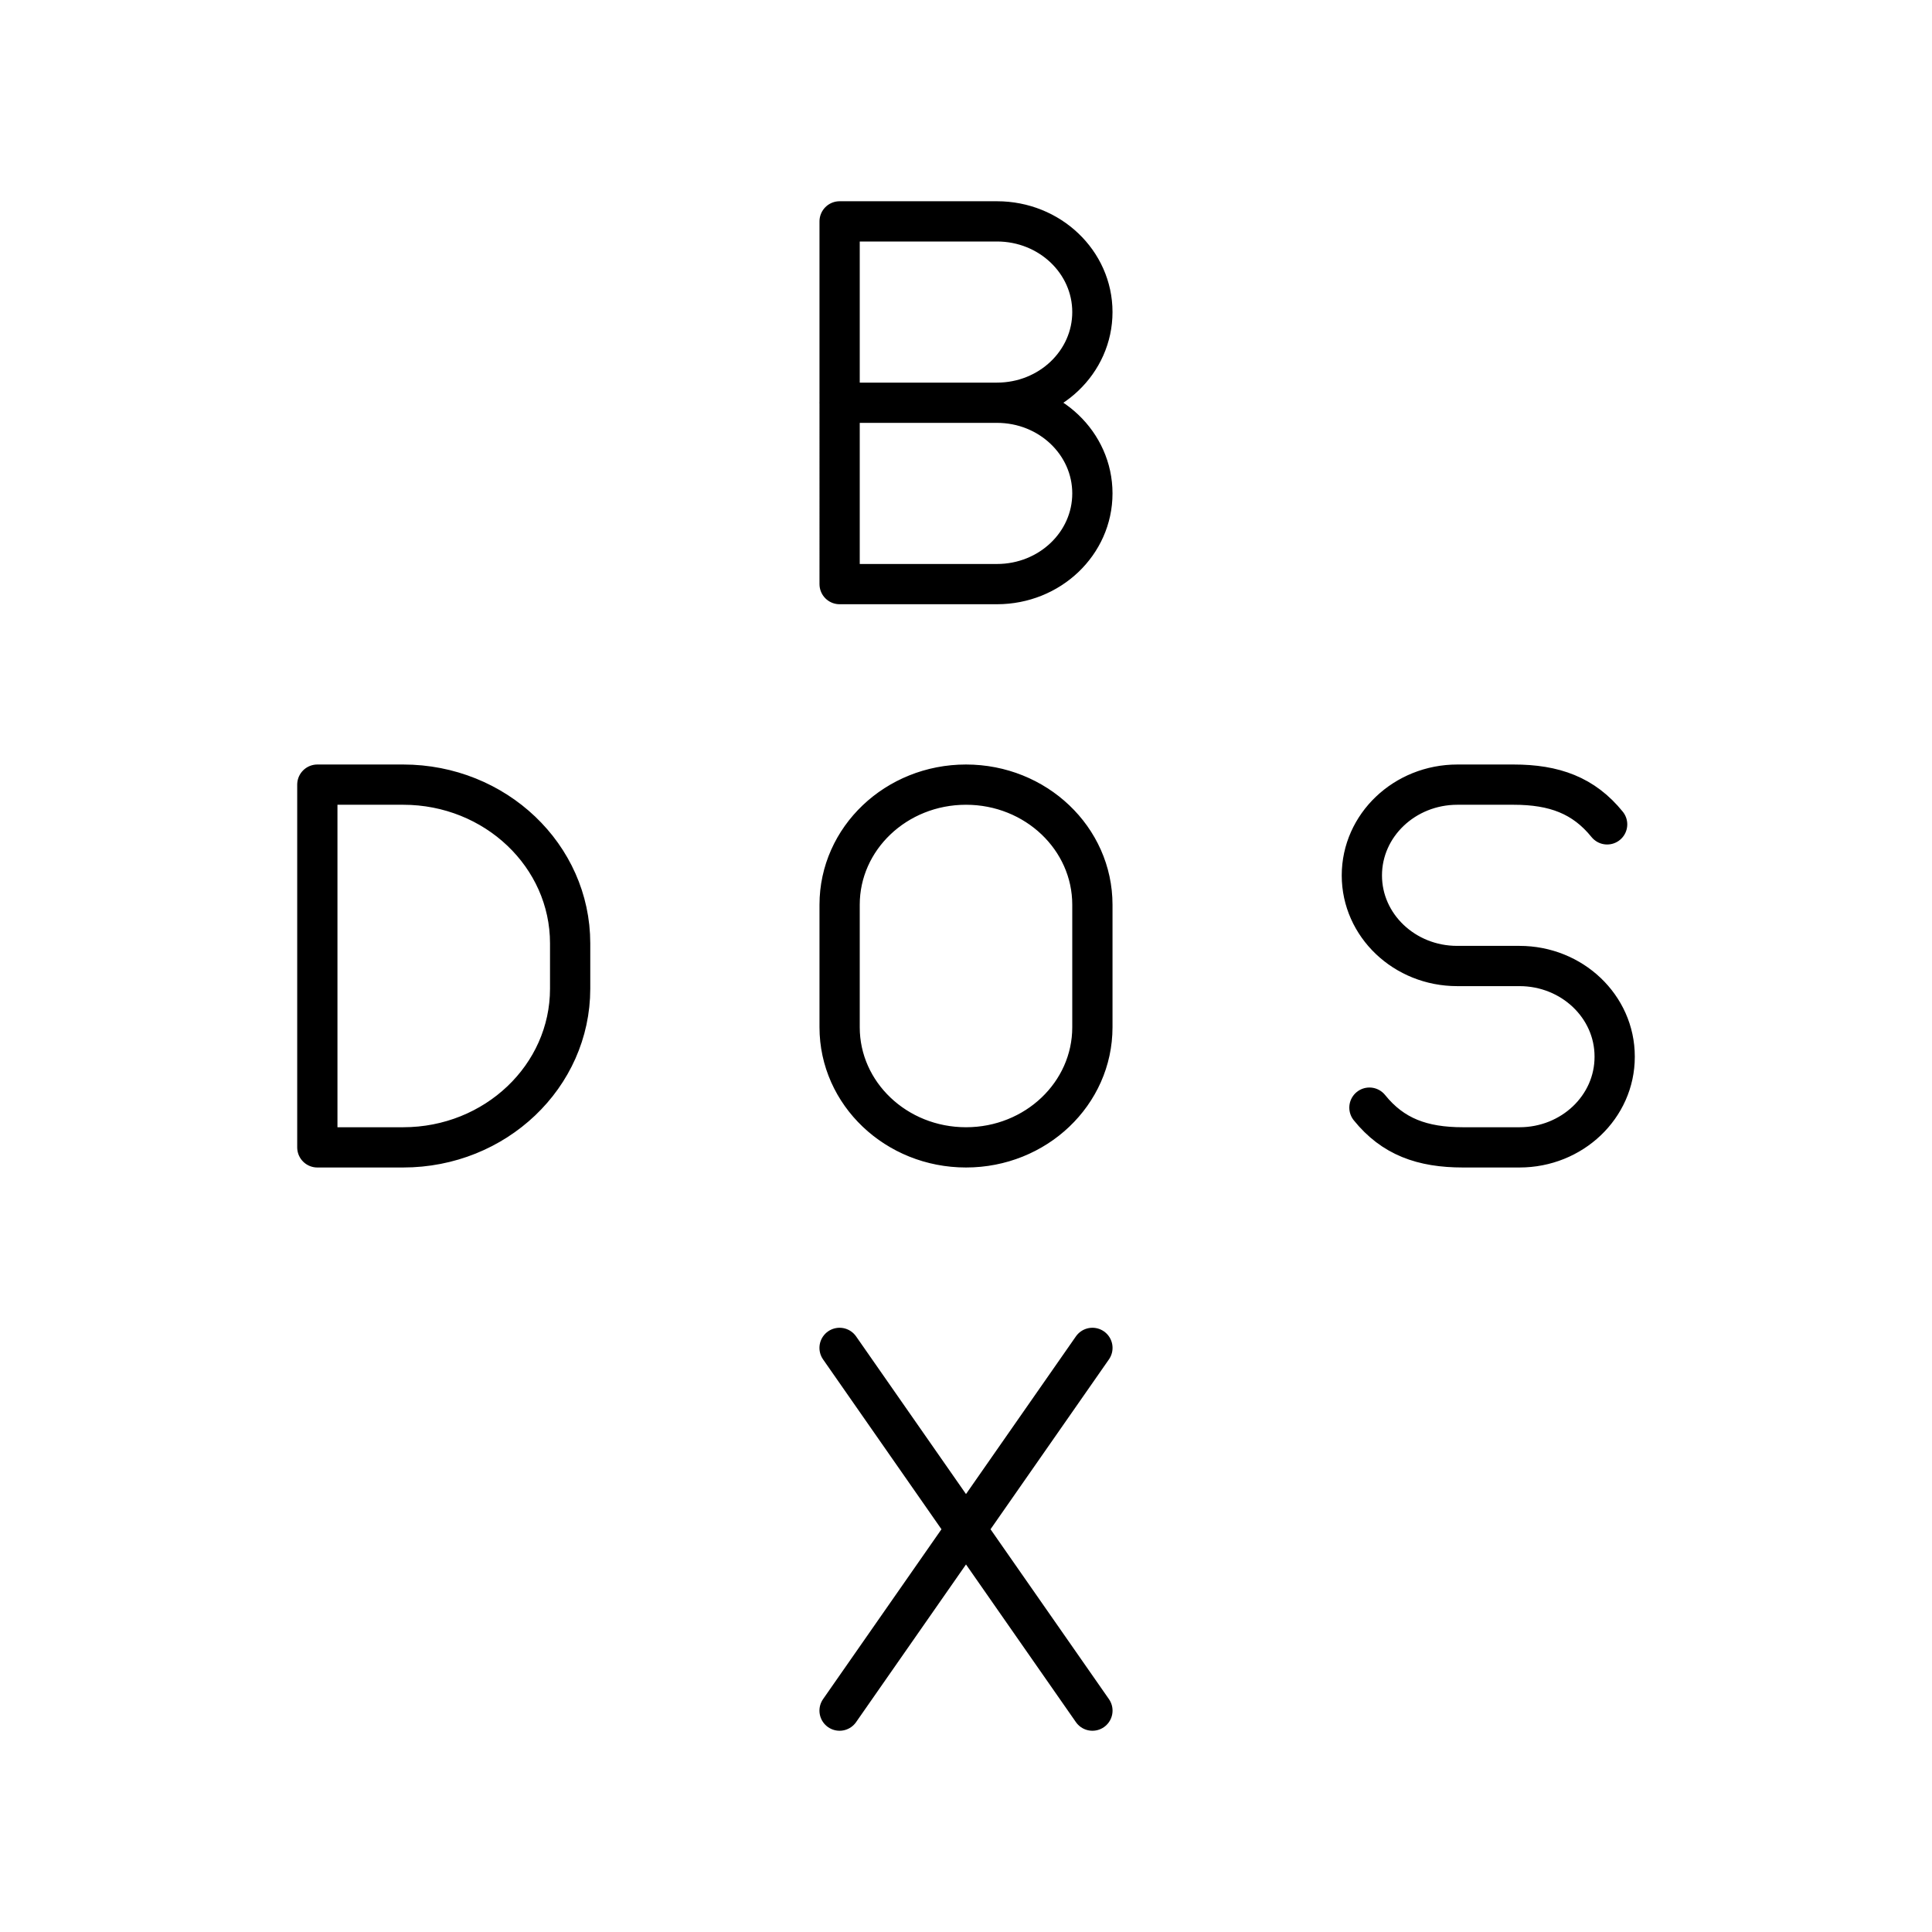 <svg xmlns="http://www.w3.org/2000/svg" width="3em" height="3em" viewBox="0 0 48 48"><path fill="none" stroke="currentColor" stroke-linecap="round" stroke-linejoin="round" d="M24 19.494c1.735 0 3.14 1.336 3.14 2.985v3.042c0 1.649-1.405 2.985-3.14 2.985h0c-1.735 0-3.14-1.337-3.14-2.985v-3.042c0-1.649 1.405-2.985 3.14-2.985m10.023 8.025c.581.72 1.31.987 2.324.987h1.404c1.306 0 2.365-1.006 2.365-2.248v-.01c0-1.241-1.059-2.248-2.365-2.248h-1.548c-1.308 0-2.368-1.008-2.368-2.25h0c0-1.246 1.062-2.256 2.373-2.256h1.396c1.014 0 1.743.268 2.325.987M7.884 28.506v-9.012h2.133c2.29 0 4.148 1.765 4.148 3.943v1.126c0 2.178-1.857 3.943-4.148 3.943zm16.886-18.5c1.31 0 2.37 1.009 2.37 2.253s-1.06 2.253-2.37 2.253h-3.91V5.5h3.91c1.31 0 2.37 1.009 2.37 2.253s-1.06 2.253-2.37 2.253m0 0h-3.911m0 23.482l6.282 9.012m0-9.012L20.859 42.5"/></svg>